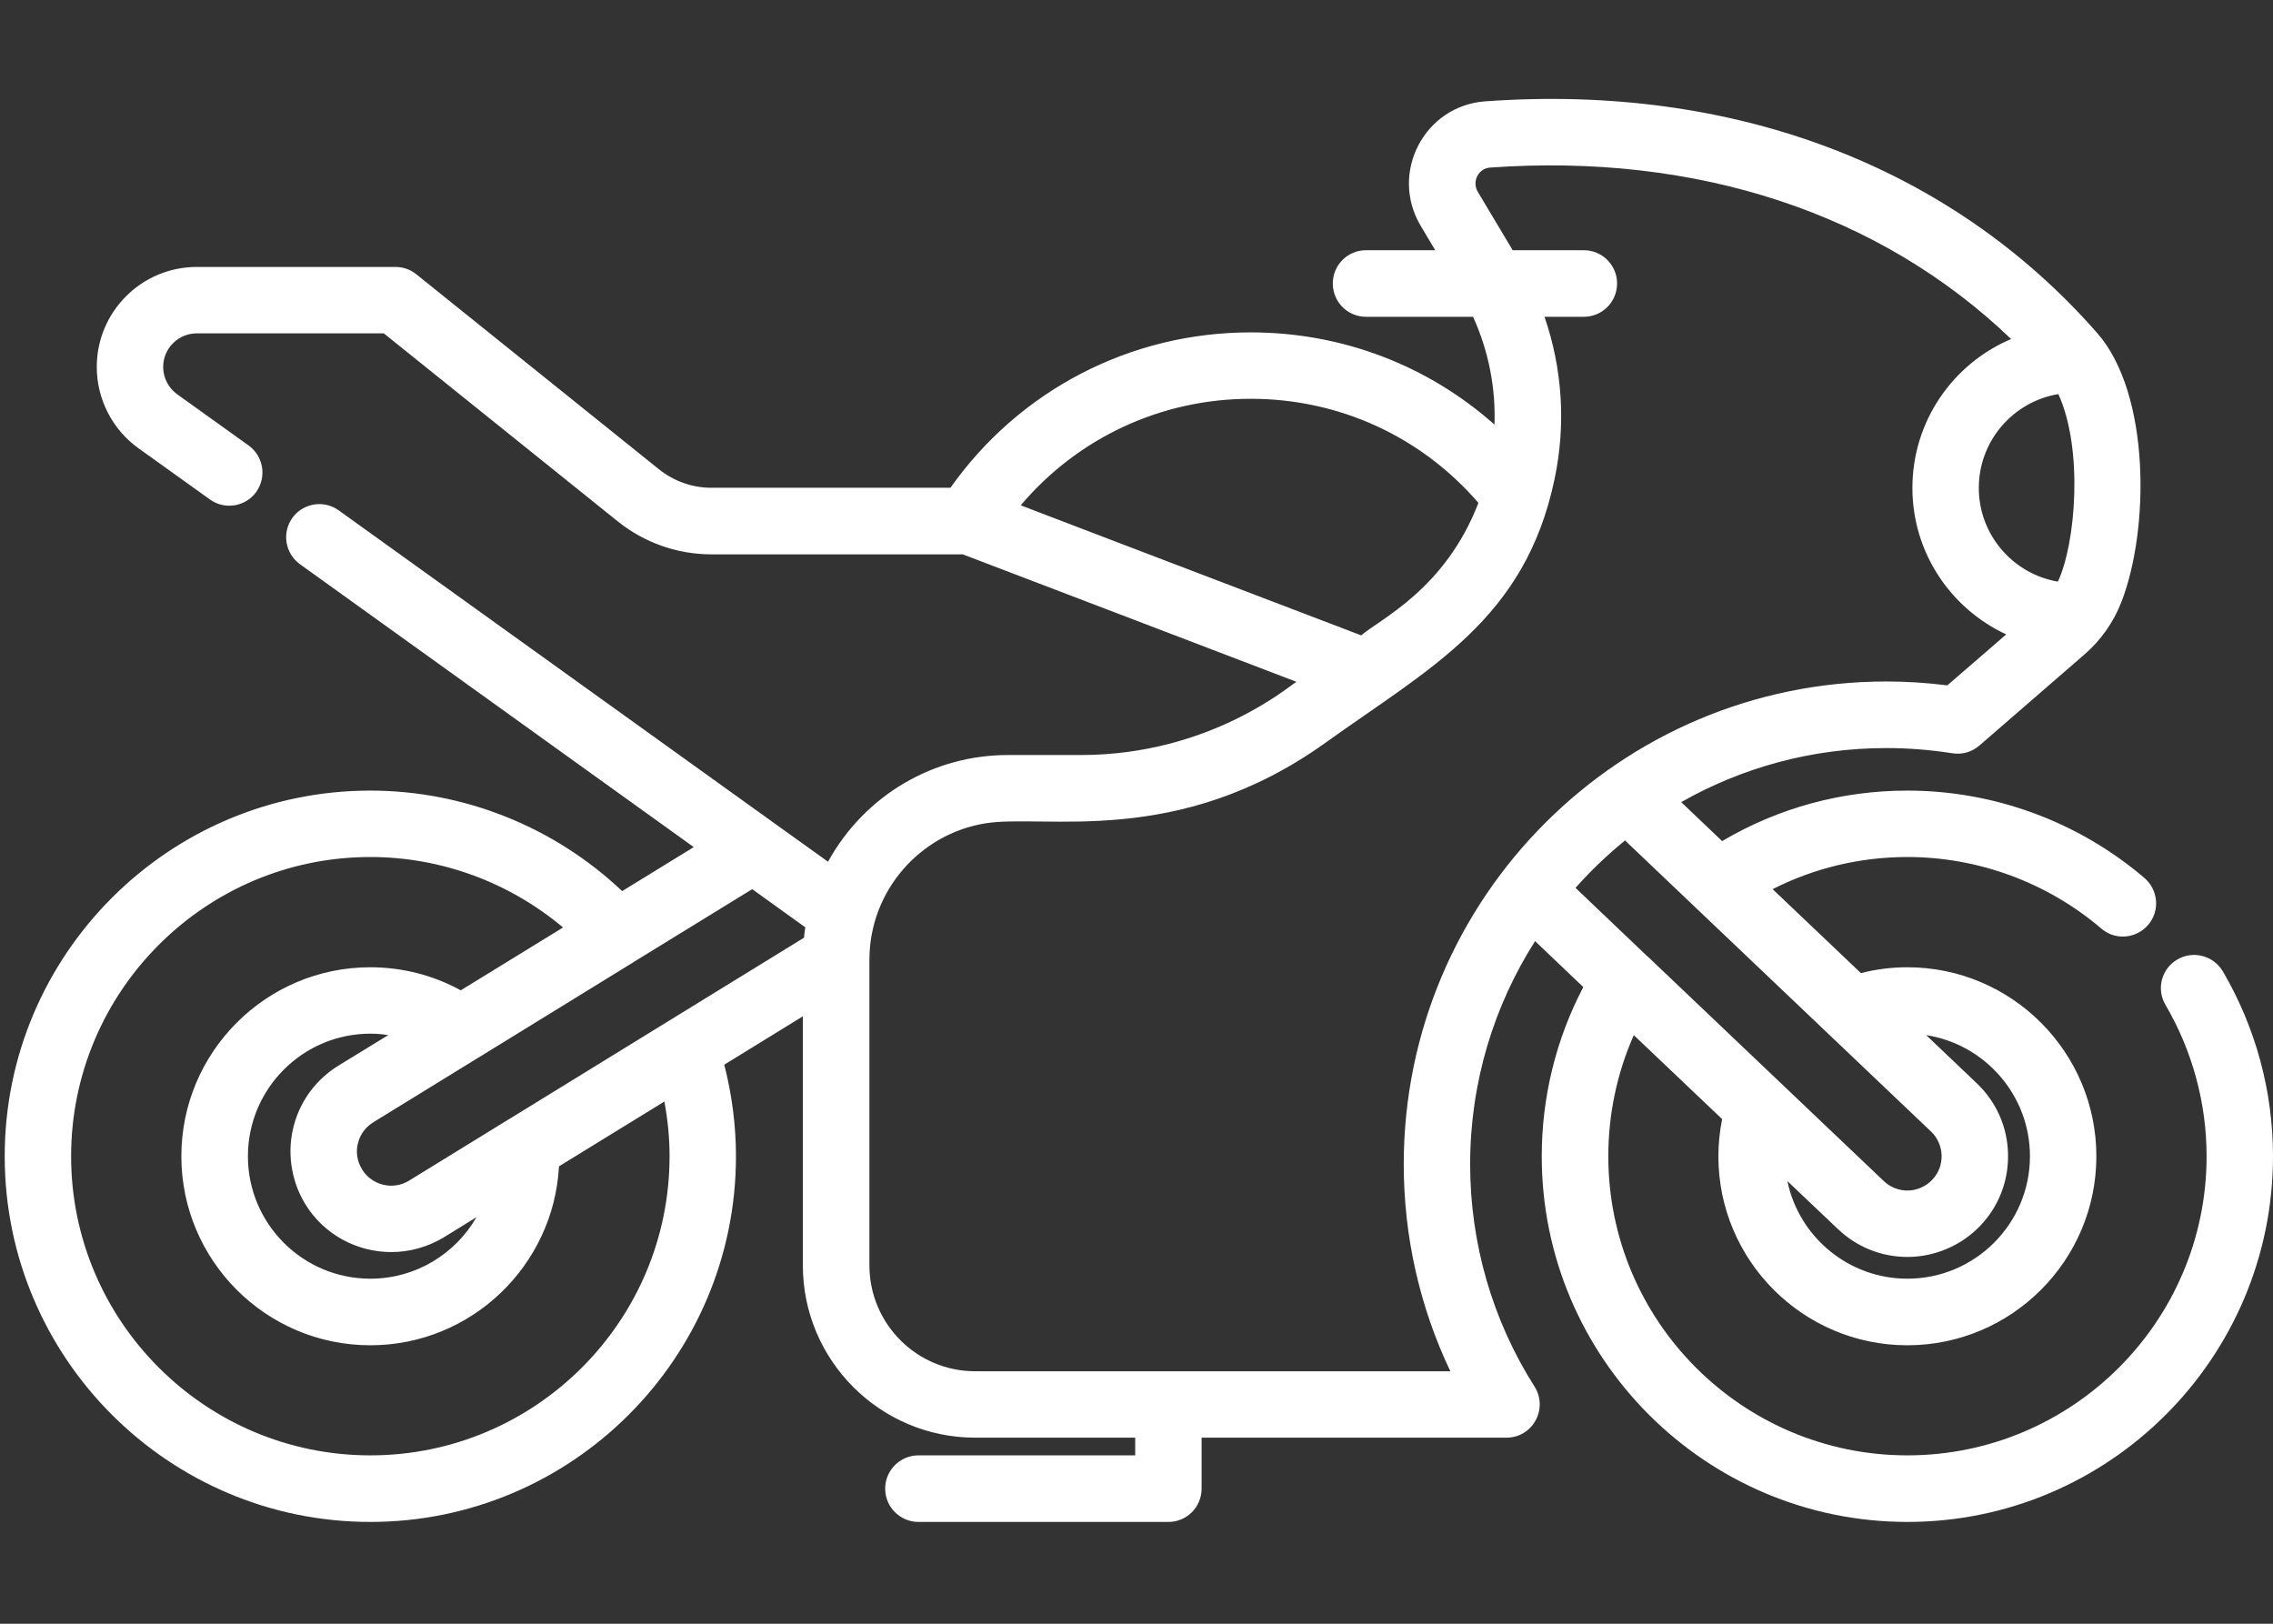 <svg width="14" height="10" viewBox="0 0 14 10" fill="none" xmlns="http://www.w3.org/2000/svg">
<rect x="0" y="0" width="14" height="10" fill="#333333" stroke="none"/>
<path d="M13.691 5.982C13.633 5.885 13.508 5.852 13.411 5.909C13.313 5.966 13.28 6.092 13.338 6.189C13.503 6.471 13.591 6.793 13.591 7.121C13.591 8.137 12.764 8.963 11.748 8.963C10.732 8.963 9.906 8.137 9.906 7.121C9.906 6.862 9.96 6.608 10.063 6.375L10.607 6.892C10.592 6.967 10.584 7.044 10.584 7.121C10.584 7.763 11.106 8.285 11.748 8.285C12.39 8.285 12.912 7.763 12.912 7.121C12.912 6.479 12.39 5.957 11.748 5.957C11.651 5.957 11.555 5.969 11.462 5.993L10.918 5.476C11.174 5.346 11.457 5.278 11.748 5.278C12.185 5.278 12.61 5.435 12.943 5.719C12.981 5.752 13.028 5.768 13.075 5.768C13.133 5.768 13.191 5.743 13.231 5.696C13.305 5.61 13.294 5.481 13.208 5.407C12.801 5.06 12.283 4.869 11.748 4.869C11.343 4.869 10.952 4.976 10.607 5.18L10.355 4.94C10.728 4.728 11.159 4.607 11.618 4.607C11.754 4.607 11.891 4.618 12.025 4.639C12.085 4.649 12.146 4.631 12.191 4.592L12.837 4.032C12.94 3.943 13.018 3.832 13.066 3.708C13.239 3.265 13.247 2.428 12.918 2.052C12.016 1.022 10.678 0.514 9.149 0.624C8.773 0.65 8.557 1.065 8.75 1.39L8.84 1.541H8.413C8.3 1.541 8.209 1.633 8.209 1.746C8.209 1.859 8.3 1.951 8.413 1.951H9.073C9.168 2.16 9.213 2.387 9.205 2.615C8.794 2.25 8.266 2.047 7.703 2.047C6.962 2.047 6.279 2.403 5.854 3.004H4.381C4.265 3.004 4.152 2.964 4.061 2.892L2.564 1.689C2.528 1.66 2.483 1.644 2.436 1.644H1.212C0.872 1.644 0.596 1.92 0.596 2.26C0.596 2.458 0.692 2.645 0.852 2.76L1.293 3.076C1.384 3.142 1.512 3.121 1.578 3.03C1.644 2.938 1.623 2.81 1.532 2.744L1.091 2.428C1.037 2.389 1.005 2.326 1.005 2.26C1.005 2.146 1.098 2.053 1.212 2.053H2.364L3.805 3.211C3.968 3.342 4.172 3.414 4.381 3.414H5.93L7.255 3.92L7.985 4.199C7.947 4.219 7.455 4.65 6.656 4.65H6.206C5.756 4.65 5.329 4.892 5.1 5.307L4.761 5.064C4.761 5.064 4.761 5.064 4.761 5.064L2.086 3.143C1.995 3.077 1.867 3.098 1.801 3.189C1.735 3.281 1.756 3.409 1.848 3.475L4.273 5.217L3.832 5.488C3.415 5.093 2.859 4.869 2.281 4.869C1.039 4.869 0.029 5.879 0.029 7.121C0.029 8.363 1.039 9.373 2.281 9.373C3.523 9.373 4.533 8.363 4.533 7.121C4.533 6.93 4.508 6.741 4.461 6.557L4.945 6.259V7.793C4.945 8.378 5.421 8.854 6.006 8.854H6.992V8.963H5.657C5.544 8.963 5.452 9.055 5.452 9.168C5.452 9.281 5.544 9.373 5.657 9.373H7.197C7.31 9.373 7.401 9.281 7.401 9.168V8.854H9.279C9.354 8.854 9.422 8.814 9.458 8.748C9.494 8.683 9.492 8.603 9.452 8.54C9.192 8.131 9.055 7.657 9.055 7.17C9.055 6.665 9.202 6.193 9.455 5.796L9.752 6.079C9.584 6.399 9.496 6.756 9.496 7.121C9.496 8.363 10.506 9.373 11.748 9.373C12.99 9.373 14 8.363 14 7.121C14 6.72 13.893 6.327 13.691 5.982ZM12.503 7.121C12.503 7.537 12.164 7.875 11.748 7.875C11.385 7.875 11.08 7.617 11.009 7.274L11.321 7.57C11.437 7.68 11.588 7.741 11.748 7.741C11.917 7.741 12.081 7.671 12.198 7.548C12.312 7.428 12.372 7.271 12.368 7.105C12.364 6.94 12.296 6.786 12.175 6.671L11.864 6.375C12.225 6.431 12.503 6.744 12.503 7.121ZM12.678 2.427C12.833 2.767 12.785 3.348 12.675 3.582C12.399 3.535 12.188 3.294 12.188 3.005C12.188 2.715 12.4 2.473 12.678 2.427ZM7.703 2.456C8.248 2.456 8.753 2.688 9.106 3.097C8.901 3.63 8.499 3.813 8.384 3.913L6.676 3.261L6.287 3.112C6.638 2.697 7.151 2.456 7.703 2.456ZM4.96 5.711C4.957 5.73 4.954 5.752 4.952 5.775L3.133 6.894C3.132 6.894 3.131 6.895 3.131 6.895L2.518 7.272C2.419 7.332 2.289 7.3 2.229 7.2C2.199 7.15 2.19 7.092 2.206 7.036C2.22 6.983 2.254 6.939 2.302 6.91L2.944 6.515C2.944 6.515 2.945 6.514 2.946 6.514L3.903 5.925C3.904 5.925 3.904 5.924 3.904 5.924L4.633 5.476L4.96 5.711ZM1.878 7.412C1.994 7.604 2.199 7.711 2.41 7.711C2.519 7.711 2.63 7.682 2.731 7.622L2.935 7.496C2.805 7.722 2.561 7.875 2.281 7.875C1.865 7.875 1.527 7.537 1.527 7.121C1.527 6.705 1.865 6.366 2.281 6.366C2.318 6.366 2.355 6.369 2.391 6.375L2.089 6.56C1.952 6.643 1.853 6.773 1.811 6.927C1.766 7.09 1.791 7.267 1.878 7.412ZM4.124 7.121C4.124 8.137 3.297 8.963 2.281 8.963C1.265 8.963 0.438 8.137 0.438 7.121C0.438 6.105 1.265 5.278 2.281 5.278C2.717 5.278 3.137 5.434 3.468 5.712L2.838 6.099C2.668 6.006 2.478 5.957 2.281 5.957C1.639 5.957 1.117 6.479 1.117 7.121C1.117 7.763 1.639 8.285 2.281 8.285C2.902 8.285 3.41 7.796 3.443 7.183L4.092 6.784C4.113 6.895 4.124 7.007 4.124 7.121ZM8.933 8.445H6.006C5.647 8.445 5.355 8.153 5.355 7.793V5.911C5.355 5.485 5.668 5.136 6.067 5.071C6.432 5.01 7.251 5.228 8.163 4.575C8.808 4.112 9.394 3.817 9.575 2.95C9.646 2.614 9.623 2.27 9.513 1.951H9.755C9.869 1.951 9.96 1.859 9.96 1.746C9.96 1.633 9.869 1.541 9.755 1.541H9.317L9.102 1.181C9.065 1.119 9.105 1.037 9.178 1.032C10.454 0.941 11.58 1.314 12.387 2.088C12.03 2.239 11.779 2.593 11.779 3.005C11.779 3.404 12.016 3.749 12.357 3.907L11.994 4.221C11.87 4.205 11.743 4.197 11.618 4.197C9.981 4.197 8.646 5.527 8.646 7.17C8.646 7.614 8.744 8.048 8.933 8.445ZM10.009 5.176L10.441 5.587C10.441 5.587 10.441 5.587 10.441 5.587L11.893 6.968C11.934 7.007 11.957 7.059 11.959 7.116C11.96 7.172 11.94 7.225 11.901 7.266C11.861 7.308 11.806 7.332 11.748 7.332C11.694 7.332 11.642 7.311 11.603 7.274L10.151 5.893C10.15 5.892 10.15 5.892 10.149 5.892L9.704 5.468C9.798 5.362 9.9 5.265 10.009 5.176Z" fill="white"/>
</svg>

